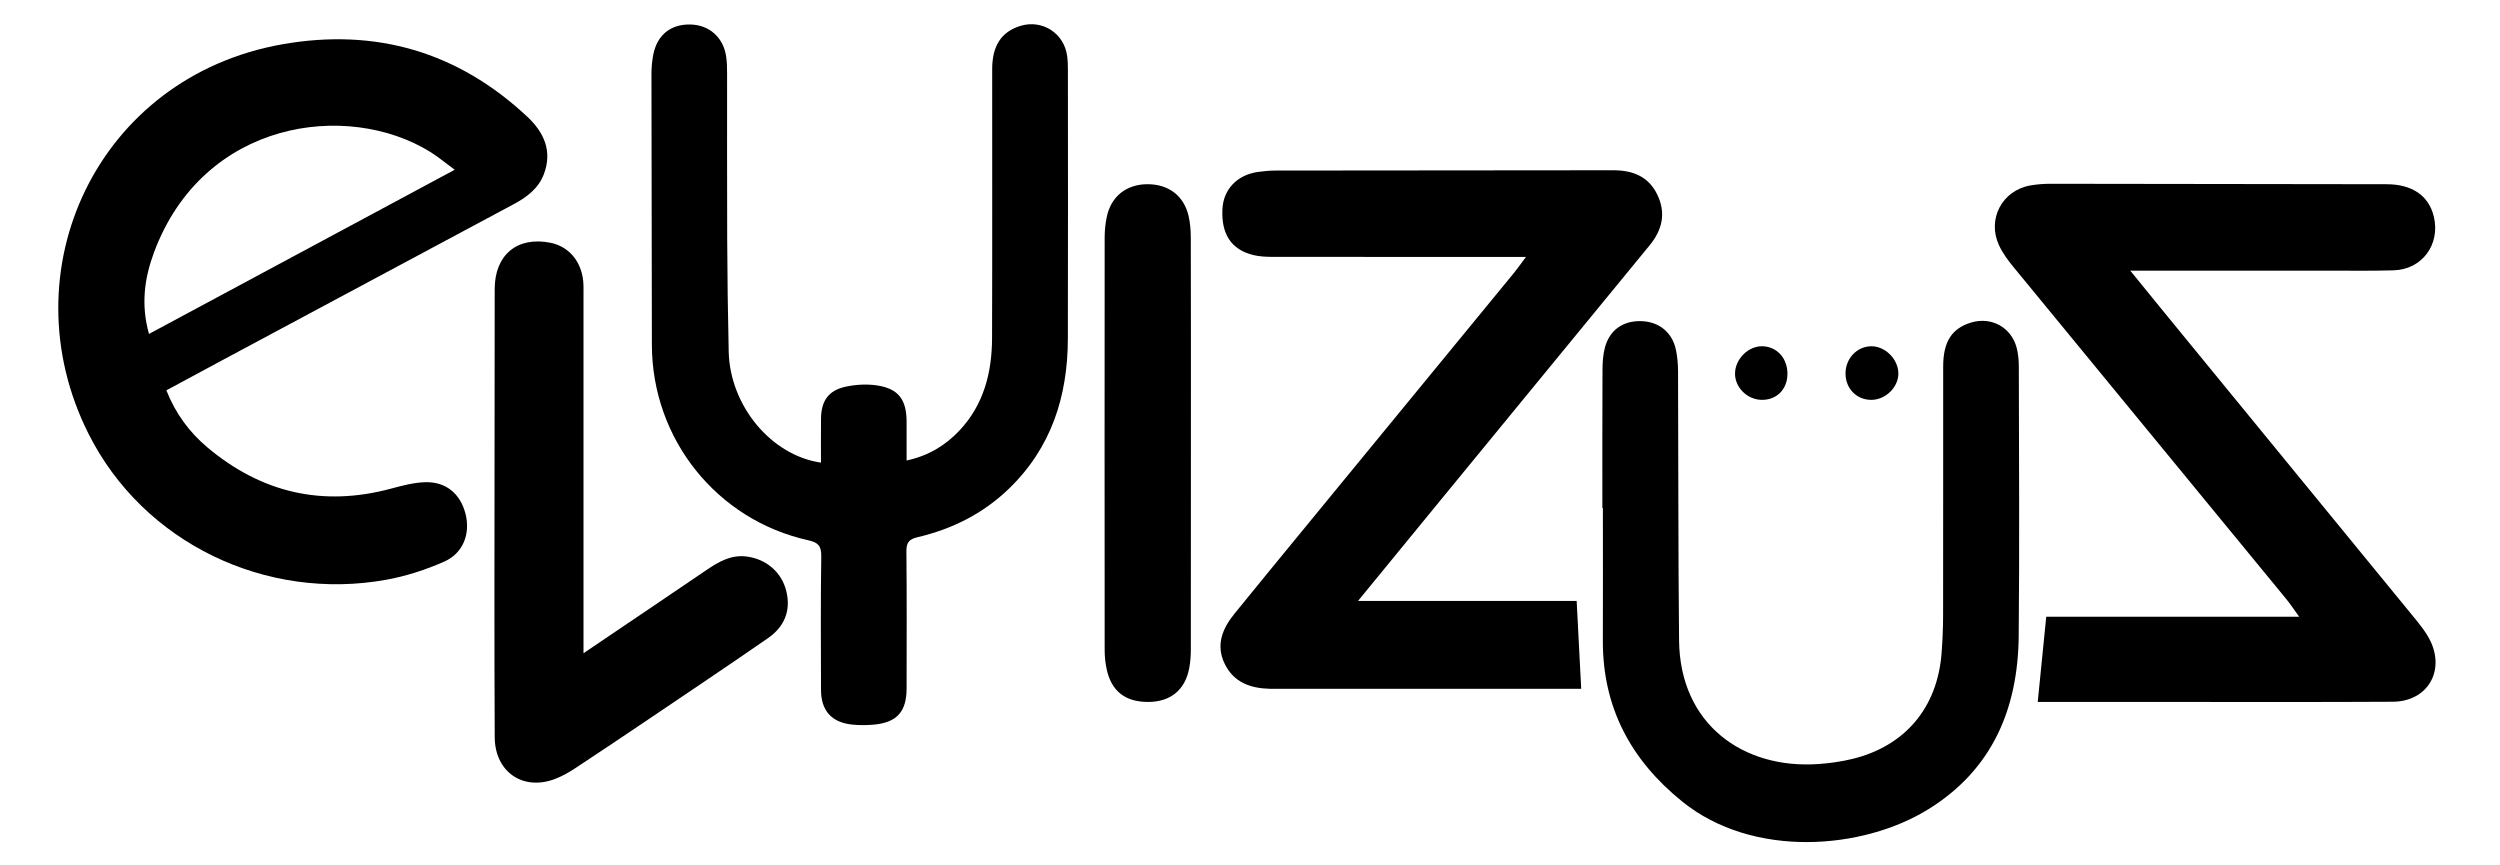 <?xml version="1.0" encoding="utf-8"?>
<!-- Generator: Adobe Illustrator 16.0.3, SVG Export Plug-In . SVG Version: 6.00 Build 0)  -->
<!DOCTYPE svg PUBLIC "-//W3C//DTD SVG 1.1//EN" "http://www.w3.org/Graphics/SVG/1.1/DTD/svg11.dtd">
<svg version="1.1" id="Capa_1" xmlns="http://www.w3.org/2000/svg" xmlns:xlink="http://www.w3.org/1999/xlink" x="0px" y="0px"
	 width="260px" height="90px" viewBox="0 0 260 90" enable-background="new 0 0 260 90" xml:space="preserve">
<g>
	<g>
		<path d="M17.302,40.595c0.956,2.419,2.4,4.369,4.287,5.951c5.615,4.707,11.971,6.185,19.08,4.271
			c1.168-0.314,2.374-0.637,3.567-0.668c2.16-0.058,3.644,1.213,4.177,3.287c0.522,2.037-0.219,4.086-2.203,4.967
			c-1.921,0.852-3.982,1.52-6.048,1.893C27.684,62.55,14.917,56.494,9.198,45.097c-8.49-16.912,0.92-37.104,20.188-40.495
			c9.669-1.7,18.236,0.771,25.467,7.551c1.74,1.632,2.61,3.583,1.707,5.968c-0.561,1.478-1.768,2.381-3.116,3.104
			C43.355,26.626,33.265,32.028,23.178,37.43C21.243,38.467,19.314,39.512,17.302,40.595z M15.494,34.729
			c10.622-5.702,21.095-11.328,31.794-17.074c-0.973-0.715-1.718-1.348-2.539-1.856c-8.628-5.343-23.628-3.327-28.742,10.478
			C15.016,28.955,14.644,31.69,15.494,34.729z"/>
		<path d="M211.924,73.002c0.297-2.979,0.582-5.832,0.885-8.861c8.588,0,17.295,0,26.305,0c-0.557-0.771-0.91-1.313-1.32-1.813
			c-9.467-11.523-18.943-23.04-28.404-34.571c-0.572-0.695-1.121-1.445-1.496-2.255c-1.252-2.711,0.326-5.694,3.252-6.213
			c0.691-0.121,1.406-0.176,2.109-0.176c11.652,0.006,23.307,0.025,34.959,0.047c2.658,0.003,4.387,1.198,4.906,3.373
			c0.689,2.888-1.217,5.489-4.168,5.581c-2.28,0.072-4.567,0.031-6.852,0.033c-6.338,0.002-12.676,0.001-19.015,0.001
			c-0.417,0-0.834,0-1.538,0c1.434,1.76,2.688,3.308,3.948,4.847c8.551,10.438,17.106,20.874,25.647,31.319
			c0.571,0.699,1.151,1.422,1.558,2.223c1.643,3.242-0.242,6.425-3.858,6.445c-7.637,0.045-15.273,0.019-22.912,0.021
			c-4.291,0.001-8.582,0-12.873,0C212.637,73.002,212.214,73.002,211.924,73.002z"/>
		<path d="M85.381,48.113c0-1.59-0.015-3.089,0.005-4.583c0.023-1.851,0.777-2.928,2.563-3.314c1.054-0.226,2.203-0.293,3.265-0.132
			c2.212,0.332,3.062,1.47,3.072,3.741c0.006,1.302,0,2.603,0,4.067c2.262-0.486,4.043-1.566,5.513-3.134
			c2.517-2.685,3.362-6.021,3.375-9.591c0.033-9.331,0.008-18.663,0.014-27.994c0.001-2.418,0.963-3.87,2.921-4.476
			c2.274-0.704,4.55,0.742,4.875,3.119c0.069,0.506,0.077,1.024,0.078,1.538c0.004,9.293,0.021,18.583-0.004,27.876
			c-0.016,6.005-1.73,11.362-6.157,15.621c-2.682,2.58-5.897,4.18-9.48,5.018c-0.915,0.216-1.164,0.586-1.154,1.499
			c0.047,4.746,0.025,9.489,0.02,14.233c-0.002,2.42-1.023,3.553-3.432,3.762c-0.741,0.064-1.498,0.07-2.237-0.006
			c-2.138-0.227-3.227-1.452-3.233-3.608c-0.011-4.628-0.044-9.254,0.027-13.882c0.017-1.094-0.322-1.453-1.354-1.68
			c-9.535-2.119-16.243-10.539-16.262-20.324c-0.017-9.371-0.039-18.74-0.044-28.111c-0.001-0.705,0.057-1.424,0.197-2.114
			c0.418-2.031,1.835-3.139,3.862-3.091c1.947,0.045,3.412,1.333,3.708,3.313c0.095,0.622,0.099,1.26,0.099,1.892
			c0.007,5.694-0.015,11.387,0.011,17.081c0.017,3.912,0.068,7.826,0.157,11.736C75.913,42.17,80.175,47.361,85.381,48.113z"/>
		<path d="M163.973,62.5c0.161,3.104,0.313,6.043,0.473,9.135c-0.348,0-0.771,0-1.19,0c-10.237,0-20.476,0-30.712,0
			c-0.156,0-0.314,0.002-0.475-0.001c-2.009-0.047-3.748-0.653-4.694-2.583c-0.966-1.974-0.24-3.688,1.023-5.244
			c2.585-3.188,5.192-6.357,7.796-9.529c7.084-8.633,14.173-17.26,21.257-25.895c0.37-0.455,0.708-0.939,1.249-1.661
			c-0.645,0-1.047,0-1.448,0c-8.267,0-16.536,0.005-24.806-0.007c-0.702-0.001-1.428-0.024-2.104-0.189
			c-2.293-0.563-3.349-2.188-3.208-4.811c0.109-2.025,1.529-3.521,3.679-3.832c0.619-0.089,1.252-0.143,1.877-0.145
			c11.693-0.02,23.388-0.031,35.082-0.031c1.967,0,3.646,0.596,4.58,2.521c0.94,1.938,0.525,3.679-0.785,5.277
			c-7.207,8.787-14.416,17.573-21.625,26.359c-2.85,3.476-5.696,6.954-8.709,10.634C148.95,62.5,156.466,62.5,163.973,62.5z"/>
		<path d="M166.646,52.834c0-4.786-0.01-9.572,0.014-14.356c0.003-0.782,0.052-1.59,0.253-2.34c0.491-1.828,1.892-2.795,3.778-2.739
			c1.844,0.053,3.219,1.155,3.604,2.979c0.154,0.726,0.218,1.485,0.222,2.229c0.041,9.333,0.012,18.665,0.106,27.995
			c0.086,8.723,6.655,13.397,14.474,12.859c1.209-0.082,2.43-0.258,3.605-0.547c5.441-1.348,8.771-5.313,9.218-10.93
			c0.104-1.338,0.16-2.684,0.163-4.024c0.014-8.62,0.002-17.239,0.009-25.86c0.003-2.576,0.905-3.959,2.927-4.563
			c2.078-0.617,4.137,0.493,4.705,2.597c0.174,0.638,0.233,1.324,0.234,1.99c0.016,9.332,0.077,18.665-0.012,27.996
			c-0.071,7.573-2.732,13.915-9.395,18.04c-6.826,4.227-18.228,5.146-25.592-0.794c-5.35-4.317-8.294-9.792-8.262-16.773
			c0.021-4.588,0.003-9.172,0.003-13.759C166.686,52.834,166.667,52.834,166.646,52.834z"/>
		<path d="M60.685,67.934c4.425-2.99,8.602-5.805,12.765-8.635c1.256-0.854,2.539-1.613,4.135-1.429
			c2.089,0.244,3.712,1.63,4.195,3.621c0.494,2.039-0.218,3.7-1.886,4.858c-4.139,2.868-8.327,5.672-12.502,8.491
			c-2.545,1.718-5.095,3.429-7.66,5.116c-0.621,0.406-1.286,0.775-1.977,1.043c-3.356,1.301-6.286-0.712-6.305-4.334
			c-0.027-5.02-0.03-10.04-0.03-15.057c0.004-10.517,0.011-21.03,0.028-31.545c0.005-3.563,2.342-5.498,5.78-4.819
			c1.906,0.377,3.227,1.909,3.427,4.003c0.043,0.471,0.029,0.948,0.029,1.422c0.001,11.897,0,23.795,0,35.695
			C60.685,66.788,60.685,67.211,60.685,67.934z"/>
		<path d="M123.854,46.148c0,7.112,0.004,14.229-0.007,21.341c0,0.668-0.043,1.346-0.167,2c-0.425,2.255-1.928,3.485-4.207,3.513
			c-2.423,0.023-3.883-1.094-4.383-3.421c-0.14-0.649-0.205-1.328-0.205-1.995c-0.011-14.306-0.011-28.612,0-42.918
			c0.001-0.705,0.077-1.422,0.22-2.112c0.442-2.127,2.037-3.387,4.212-3.398c2.203-0.01,3.811,1.196,4.295,3.302
			c0.167,0.723,0.23,1.486,0.231,2.229C123.862,31.843,123.854,38.995,123.854,46.148z"/>
		<path d="M185.893,38.955c-0.037,1.583-1.166,2.674-2.72,2.629c-1.479-0.042-2.735-1.293-2.731-2.722
			c0.002-1.524,1.397-2.905,2.883-2.851C184.848,36.068,185.934,37.312,185.893,38.955z"/>
		<path d="M194.619,36.011c1.439-0.01,2.789,1.338,2.811,2.807c0.023,1.445-1.334,2.773-2.824,2.768
			c-1.519-0.007-2.656-1.163-2.672-2.712C191.917,37.297,193.113,36.022,194.619,36.011z"/>
	</g>
</g>
</svg>
